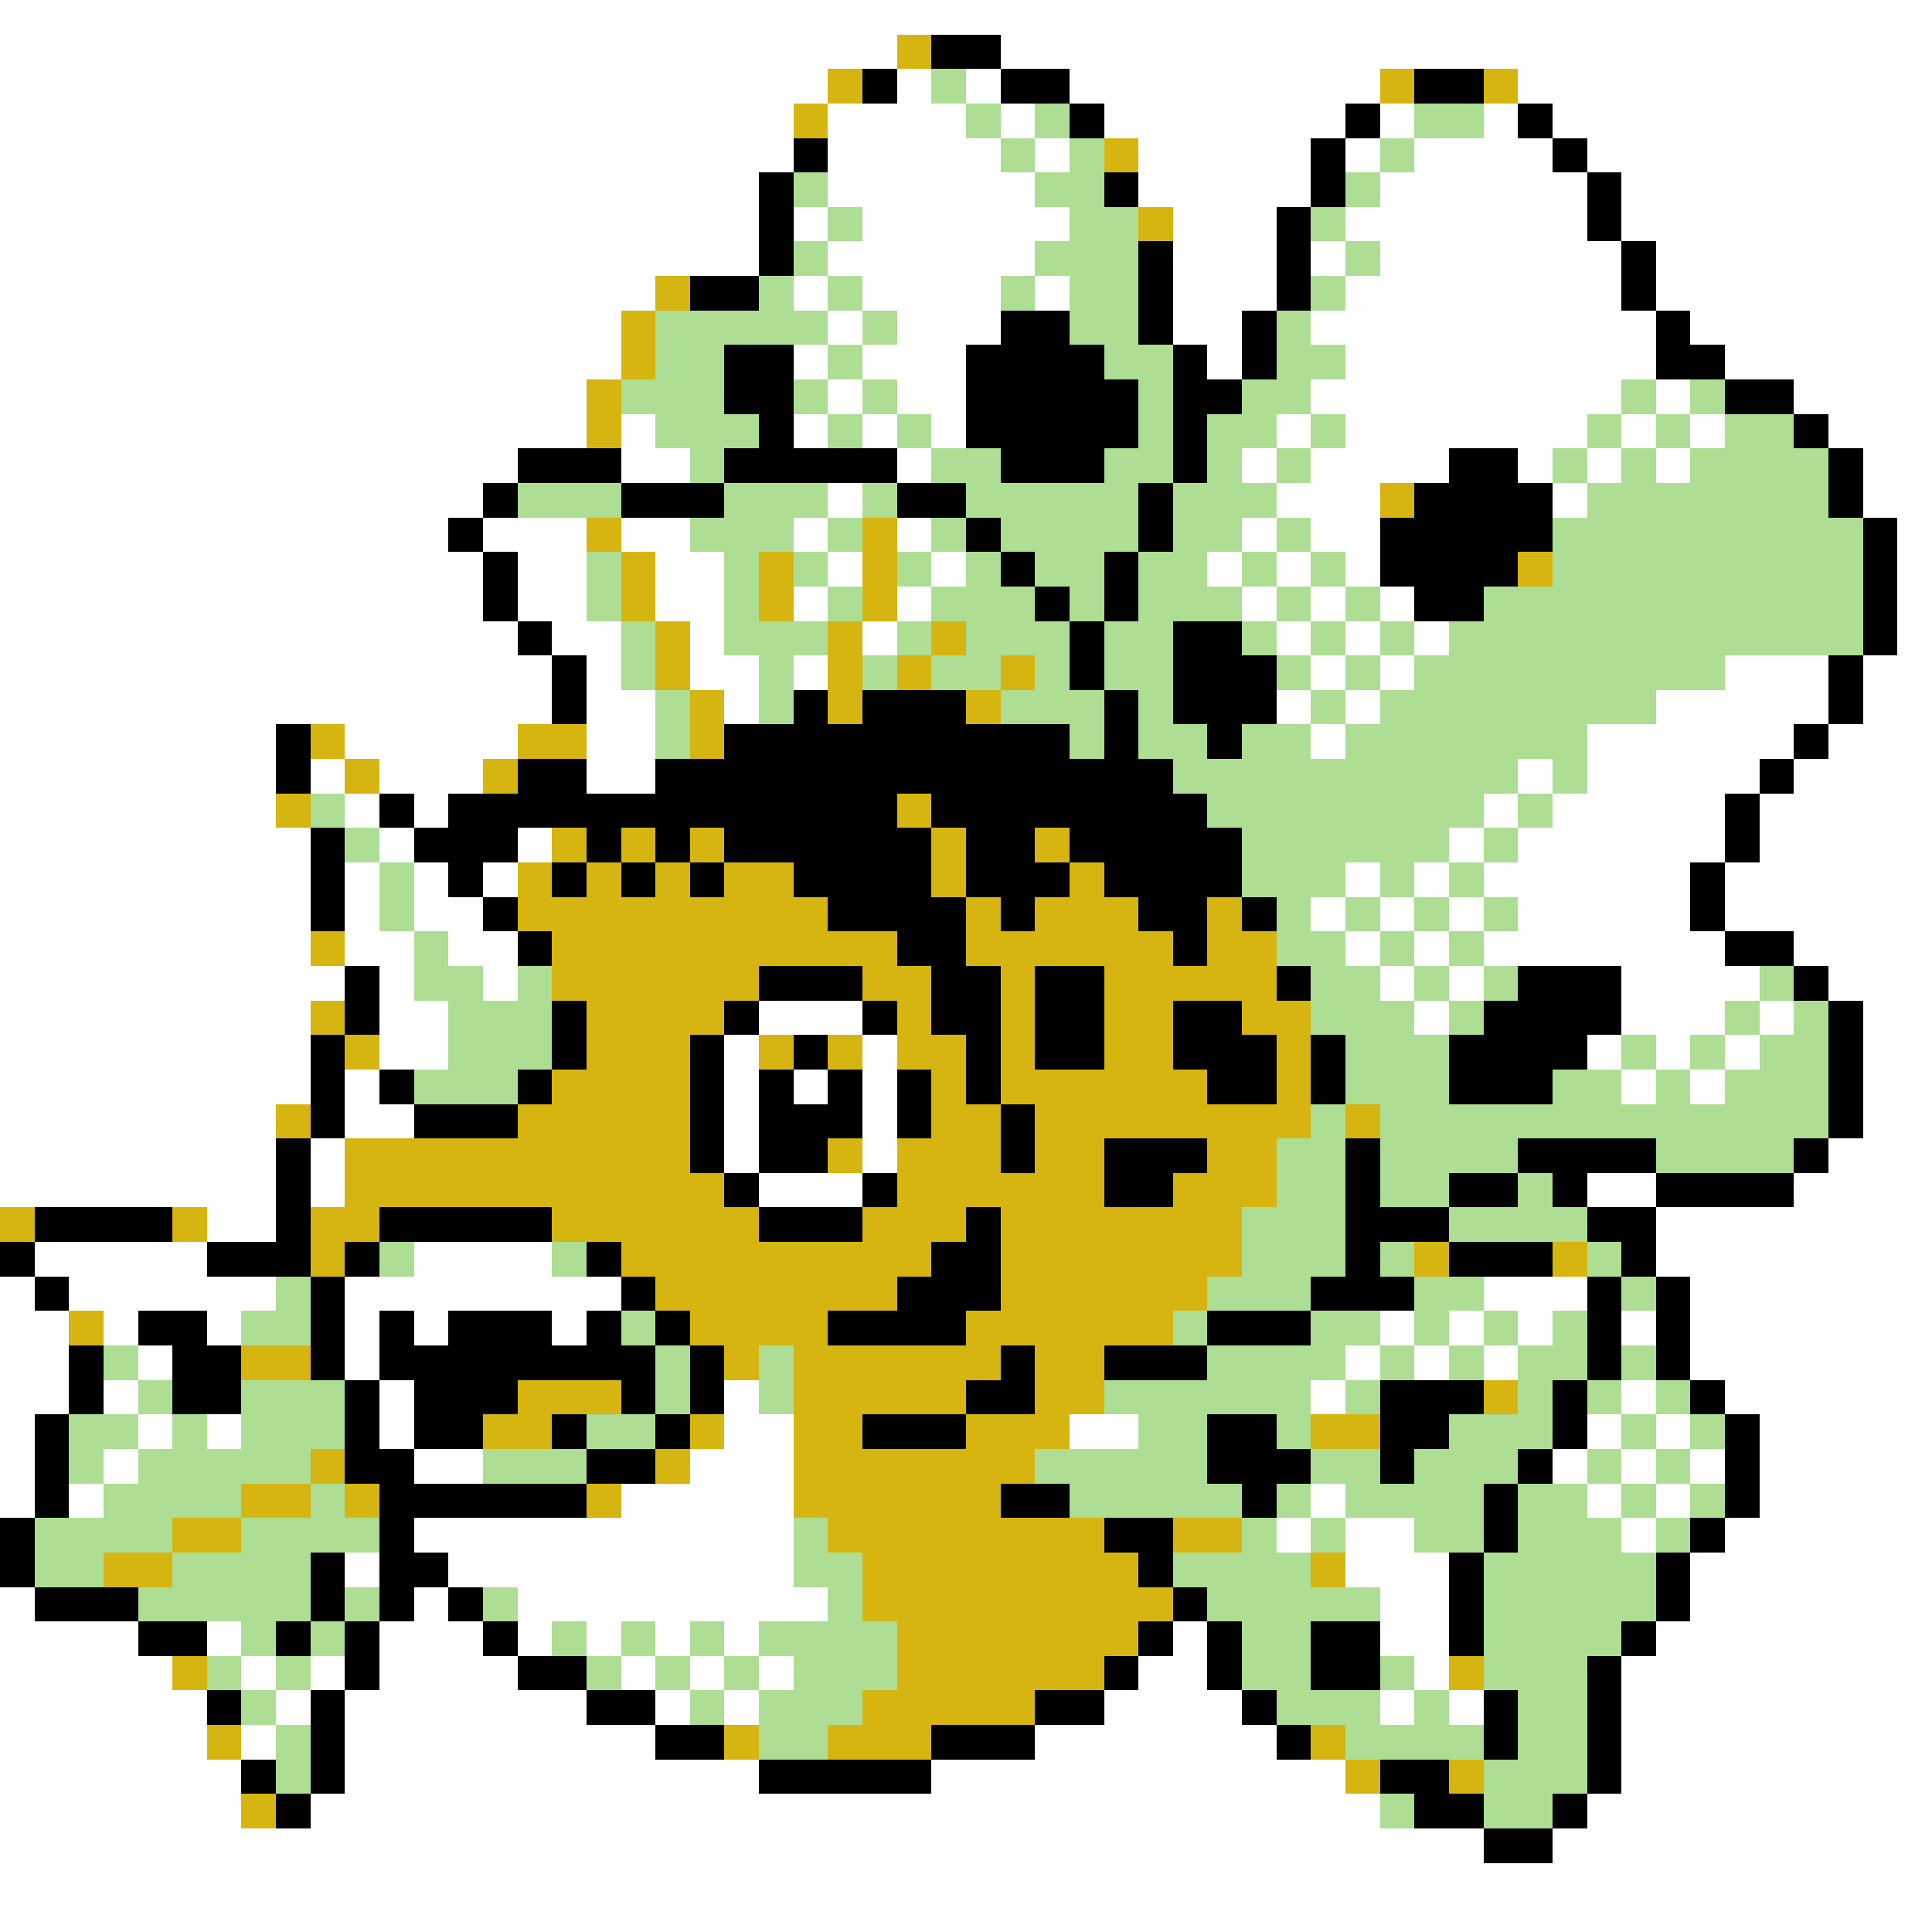 <svg xmlns="http://www.w3.org/2000/svg" viewBox="0 -0.5 56 56" shape-rendering="crispEdges">
<rect x="0" y="-0.5" width="56" height="56" fill="#808080" stroke="none"/>
<path stroke="#ffffff" d="M0 0h56M0 1h26M29 1h27M0 2h24M26 2h1M28 2h1M31 2h9M44 2h12M0 3h23M24 3h4M29 3h1M32 3h7M40 3h1M43 3h1M45 3h11M0 4h23M24 4h5M30 4h1M33 4h5M39 4h1M41 4h4M46 4h10M0 5h22M24 5h6M33 5h5M40 5h6M47 5h9M0 6h22M23 6h1M25 6h6M34 6h3M39 6h7M47 6h9M0 7h22M24 7h6M34 7h3M38 7h1M40 7h7M48 7h8M0 8h19M23 8h1M25 8h4M30 8h1M34 8h3M39 8h8M48 8h8M0 9h18M24 9h1M26 9h3M34 9h2M38 9h10M49 9h7M0 10h18M23 10h1M25 10h3M35 10h1M39 10h9M50 10h6M0 11h17M24 11h1M26 11h2M38 11h9M48 11h1M52 11h4M0 12h17M18 12h1M23 12h1M25 12h1M27 12h1M37 12h1M39 12h7M47 12h1M49 12h1M53 12h3M0 13h15M18 13h2M26 13h1M36 13h1M38 13h4M44 13h1M46 13h1M48 13h1M54 13h2M0 14h14M24 14h1M37 14h3M45 14h1M54 14h2M0 15h13M14 15h3M18 15h2M23 15h1M26 15h1M36 15h1M38 15h2M55 15h1M0 16h14M15 16h2M19 16h2M24 16h1M27 16h1M35 16h1M37 16h1M39 16h1M55 16h1M0 17h14M15 17h2M19 17h2M23 17h1M26 17h1M36 17h1M38 17h1M40 17h1M55 17h1M0 18h15M16 18h2M20 18h1M25 18h1M37 18h1M39 18h1M41 18h1M55 18h1M0 19h16M17 19h1M20 19h2M23 19h1M38 19h1M40 19h1M50 19h3M54 19h2M0 20h16M17 20h2M21 20h1M37 20h1M39 20h1M48 20h5M54 20h2M0 21h8M10 21h5M17 21h2M38 21h1M46 21h6M53 21h3M0 22h8M9 22h1M11 22h3M17 22h2M44 22h1M46 22h5M52 22h4M0 23h8M10 23h1M12 23h1M43 23h1M45 23h5M51 23h5M0 24h9M11 24h1M15 24h1M42 24h1M44 24h6M51 24h5M0 25h9M10 25h1M12 25h1M14 25h1M39 25h1M41 25h1M43 25h6M50 25h6M0 26h9M10 26h1M12 26h2M38 26h1M40 26h1M42 26h1M44 26h5M50 26h6M0 27h9M10 27h2M13 27h2M39 27h1M41 27h1M43 27h7M52 27h4M0 28h10M11 28h1M14 28h1M40 28h1M42 28h1M47 28h4M53 28h3M0 29h9M11 29h2M22 29h3M41 29h1M47 29h3M51 29h1M54 29h2M0 30h9M11 30h2M21 30h1M25 30h1M46 30h1M48 30h1M50 30h1M54 30h2M0 31h9M10 31h1M21 31h1M23 31h1M25 31h1M47 31h1M49 31h1M54 31h2M0 32h8M10 32h2M21 32h1M25 32h1M54 32h2M0 33h8M9 33h1M21 33h1M25 33h1M53 33h3M0 34h8M9 34h1M22 34h3M46 34h2M52 34h4M6 35h2M48 35h8M1 36h5M12 36h4M48 36h8M0 37h1M2 37h6M10 37h8M43 37h3M49 37h7M0 38h2M3 38h1M6 38h1M10 38h1M12 38h1M16 38h1M40 38h1M42 38h1M44 38h1M47 38h1M49 38h7M0 39h2M4 39h1M10 39h1M39 39h1M41 39h1M43 39h1M49 39h7M0 40h2M3 40h1M11 40h1M21 40h1M38 40h1M47 40h1M50 40h6M0 41h1M4 41h1M6 41h1M11 41h1M21 41h2M31 41h2M46 41h1M48 41h1M51 41h5M0 42h1M3 42h1M12 42h2M20 42h3M45 42h1M47 42h1M49 42h1M51 42h5M0 43h1M2 43h1M18 43h5M38 43h1M46 43h1M48 43h1M51 43h5M12 44h11M37 44h1M39 44h2M47 44h1M50 44h6M10 45h1M13 45h10M39 45h3M49 45h7M0 46h1M12 46h1M15 46h9M40 46h2M49 46h7M0 47h4M6 47h1M11 47h3M15 47h1M17 47h1M19 47h1M21 47h1M34 47h1M40 47h2M48 47h8M0 48h5M7 48h1M9 48h1M11 48h4M18 48h1M20 48h1M22 48h1M33 48h2M41 48h1M47 48h9M0 49h6M8 49h1M10 49h7M19 49h1M21 49h1M32 49h4M40 49h1M42 49h1M47 49h9M0 50h6M7 50h1M10 50h9M30 50h7M47 50h9M0 51h7M10 51h12M27 51h12M47 51h9M0 52h7M9 52h31M46 52h10M0 53h43M45 53h11M0 54h56M0 55h56" />
<path stroke="#d6b510" d="M26 1h1M24 2h1M40 2h1M43 2h1M23 3h1M32 4h1M33 6h1M19 8h1M18 9h1M18 10h1M17 11h1M17 12h1M40 14h1M17 15h1M25 15h1M18 16h1M22 16h1M25 16h1M44 16h1M18 17h1M22 17h1M25 17h1M19 18h1M24 18h1M27 18h1M19 19h1M24 19h1M26 19h1M29 19h1M20 20h1M24 20h1M28 20h1M9 21h1M15 21h2M20 21h1M10 22h1M14 22h1M8 23h1M26 23h1M16 24h1M18 24h1M20 24h1M27 24h1M30 24h1M15 25h1M17 25h1M19 25h1M21 25h2M27 25h1M31 25h1M15 26h9M28 26h1M30 26h3M35 26h1M9 27h1M16 27h10M28 27h6M35 27h2M16 28h6M25 28h2M29 28h1M32 28h5M9 29h1M17 29h4M26 29h1M29 29h1M32 29h2M36 29h2M10 30h1M17 30h3M22 30h1M24 30h1M26 30h2M29 30h1M32 30h2M37 30h1M16 31h4M27 31h1M29 31h6M37 31h1M8 32h1M15 32h5M27 32h2M30 32h8M39 32h1M10 33h10M24 33h1M26 33h3M30 33h2M35 33h2M10 34h11M26 34h6M34 34h3M0 35h1M5 35h1M9 35h2M16 35h6M25 35h3M29 35h7M9 36h1M18 36h9M29 36h7M41 36h1M45 36h1M19 37h7M29 37h6M2 38h1M20 38h4M28 38h6M7 39h2M21 39h1M23 39h6M30 39h2M15 40h3M23 40h5M30 40h2M43 40h1M14 41h2M20 41h1M23 41h2M28 41h3M38 41h2M9 42h1M19 42h1M23 42h7M7 43h2M10 43h1M17 43h1M23 43h6M5 44h2M24 44h8M34 44h2M3 45h2M25 45h8M38 45h1M25 46h9M26 47h7M5 48h1M26 48h6M42 48h1M25 49h5M6 50h1M21 50h1M24 50h3M38 50h1M39 51h1M42 51h1M7 52h1" />
<path stroke="#000000" d="M27 1h2M25 2h1M29 2h2M41 2h2M31 3h1M39 3h1M44 3h1M23 4h1M38 4h1M45 4h1M22 5h1M32 5h1M38 5h1M46 5h1M22 6h1M37 6h1M46 6h1M22 7h1M33 7h1M37 7h1M47 7h1M20 8h2M33 8h1M37 8h1M47 8h1M29 9h2M33 9h1M36 9h1M48 9h1M21 10h2M28 10h4M34 10h1M36 10h1M48 10h2M21 11h2M28 11h5M34 11h2M50 11h2M22 12h1M28 12h5M34 12h1M52 12h1M15 13h3M21 13h5M29 13h3M34 13h1M42 13h2M53 13h1M14 14h1M18 14h3M26 14h2M33 14h1M41 14h4M53 14h1M13 15h1M28 15h1M33 15h1M40 15h5M54 15h1M14 16h1M29 16h1M32 16h1M40 16h4M54 16h1M14 17h1M30 17h1M32 17h1M41 17h2M54 17h1M15 18h1M31 18h1M34 18h2M54 18h1M16 19h1M31 19h1M34 19h3M53 19h1M16 20h1M23 20h1M25 20h3M32 20h1M34 20h3M53 20h1M8 21h1M21 21h10M32 21h1M35 21h1M52 21h1M8 22h1M15 22h2M19 22h15M51 22h1M11 23h1M13 23h13M27 23h8M50 23h1M9 24h1M12 24h3M17 24h1M19 24h1M21 24h6M28 24h2M31 24h5M50 24h1M9 25h1M13 25h1M16 25h1M18 25h1M20 25h1M23 25h4M28 25h3M32 25h4M49 25h1M9 26h1M14 26h1M24 26h4M29 26h1M33 26h2M36 26h1M49 26h1M15 27h1M26 27h2M34 27h1M50 27h2M10 28h1M22 28h3M27 28h2M30 28h2M37 28h1M44 28h3M52 28h1M10 29h1M16 29h1M21 29h1M25 29h1M27 29h2M30 29h2M34 29h2M43 29h4M53 29h1M9 30h1M16 30h1M20 30h1M23 30h1M28 30h1M30 30h2M34 30h3M38 30h1M42 30h4M53 30h1M9 31h1M11 31h1M15 31h1M20 31h1M22 31h1M24 31h1M26 31h1M28 31h1M35 31h2M38 31h1M42 31h3M53 31h1M9 32h1M12 32h3M20 32h1M22 32h3M26 32h1M29 32h1M53 32h1M8 33h1M20 33h1M22 33h2M29 33h1M32 33h3M39 33h1M44 33h4M52 33h1M8 34h1M21 34h1M25 34h1M32 34h2M39 34h1M42 34h2M45 34h1M48 34h4M1 35h4M8 35h1M11 35h5M22 35h3M28 35h1M39 35h3M46 35h2M0 36h1M6 36h3M10 36h1M17 36h1M27 36h2M39 36h1M42 36h3M47 36h1M1 37h1M9 37h1M18 37h1M26 37h3M38 37h3M46 37h1M48 37h1M4 38h2M9 38h1M11 38h1M13 38h3M17 38h1M19 38h1M24 38h4M35 38h3M46 38h1M48 38h1M2 39h1M5 39h2M9 39h1M11 39h8M20 39h1M29 39h1M32 39h3M46 39h1M48 39h1M2 40h1M5 40h2M10 40h1M12 40h3M18 40h1M20 40h1M28 40h2M40 40h3M45 40h1M49 40h1M1 41h1M10 41h1M12 41h2M16 41h1M19 41h1M25 41h3M35 41h2M40 41h2M45 41h1M50 41h1M1 42h1M10 42h2M17 42h2M35 42h3M40 42h1M44 42h1M50 42h1M1 43h1M11 43h6M29 43h2M36 43h1M43 43h1M50 43h1M0 44h1M11 44h1M32 44h2M43 44h1M49 44h1M0 45h1M9 45h1M11 45h2M33 45h1M42 45h1M48 45h1M1 46h3M9 46h1M11 46h1M13 46h1M34 46h1M42 46h1M48 46h1M4 47h2M8 47h1M10 47h1M14 47h1M33 47h1M35 47h1M38 47h2M42 47h1M47 47h1M10 48h1M15 48h2M32 48h1M35 48h1M38 48h2M46 48h1M6 49h1M9 49h1M17 49h2M30 49h2M36 49h1M43 49h1M46 49h1M9 50h1M19 50h2M27 50h3M37 50h1M43 50h1M46 50h1M7 51h1M9 51h1M22 51h5M40 51h2M46 51h1M8 52h1M41 52h2M45 52h1M43 53h2" />
<path stroke="#adde94" d="M27 2h1M28 3h1M30 3h1M41 3h2M29 4h1M31 4h1M40 4h1M23 5h1M30 5h2M39 5h1M24 6h1M31 6h2M38 6h1M23 7h1M30 7h3M39 7h1M22 8h1M24 8h1M29 8h1M31 8h2M38 8h1M19 9h5M25 9h1M31 9h2M37 9h1M19 10h2M24 10h1M32 10h2M37 10h2M18 11h3M23 11h1M25 11h1M33 11h1M36 11h2M47 11h1M49 11h1M19 12h3M24 12h1M26 12h1M33 12h1M35 12h2M38 12h1M46 12h1M48 12h1M50 12h2M20 13h1M27 13h2M32 13h2M35 13h1M37 13h1M45 13h1M47 13h1M49 13h4M15 14h3M21 14h3M25 14h1M28 14h5M34 14h3M46 14h7M20 15h3M24 15h1M27 15h1M29 15h4M34 15h2M37 15h1M45 15h9M17 16h1M21 16h1M23 16h1M26 16h1M28 16h1M30 16h2M33 16h2M36 16h1M38 16h1M45 16h9M17 17h1M21 17h1M24 17h1M27 17h3M31 17h1M33 17h3M37 17h1M39 17h1M43 17h11M18 18h1M21 18h3M26 18h1M28 18h3M32 18h2M36 18h1M38 18h1M40 18h1M42 18h12M18 19h1M22 19h1M25 19h1M27 19h2M30 19h1M32 19h2M37 19h1M39 19h1M41 19h9M19 20h1M22 20h1M29 20h3M33 20h1M38 20h1M40 20h8M19 21h1M31 21h1M33 21h2M36 21h2M39 21h7M34 22h10M45 22h1M9 23h1M35 23h8M44 23h1M10 24h1M36 24h6M43 24h1M11 25h1M36 25h3M40 25h1M42 25h1M11 26h1M37 26h1M39 26h1M41 26h1M43 26h1M12 27h1M37 27h2M40 27h1M42 27h1M12 28h2M15 28h1M38 28h2M41 28h1M43 28h1M51 28h1M13 29h3M38 29h3M42 29h1M50 29h1M52 29h1M13 30h3M39 30h3M47 30h1M49 30h1M51 30h2M12 31h3M39 31h3M45 31h2M48 31h1M50 31h3M38 32h1M40 32h13M37 33h2M40 33h4M48 33h4M37 34h2M40 34h2M44 34h1M36 35h3M42 35h4M11 36h1M16 36h1M36 36h3M40 36h1M46 36h1M8 37h1M35 37h3M41 37h2M47 37h1M7 38h2M18 38h1M34 38h1M38 38h2M41 38h1M43 38h1M45 38h1M3 39h1M19 39h1M22 39h1M35 39h4M40 39h1M42 39h1M44 39h2M47 39h1M4 40h1M7 40h3M19 40h1M22 40h1M32 40h6M39 40h1M44 40h1M46 40h1M48 40h1M2 41h2M5 41h1M7 41h3M17 41h2M33 41h2M37 41h1M42 41h3M47 41h1M49 41h1M2 42h1M4 42h5M14 42h3M30 42h5M38 42h2M41 42h3M46 42h1M48 42h1M3 43h4M9 43h1M31 43h5M37 43h1M39 43h4M44 43h2M47 43h1M49 43h1M1 44h4M7 44h4M23 44h1M36 44h1M38 44h1M41 44h2M44 44h3M48 44h1M1 45h2M5 45h4M23 45h2M34 45h4M43 45h5M4 46h5M10 46h1M14 46h1M24 46h1M35 46h5M43 46h5M7 47h1M9 47h1M16 47h1M18 47h1M20 47h1M22 47h4M36 47h2M43 47h4M6 48h1M8 48h1M17 48h1M19 48h1M21 48h1M23 48h3M36 48h2M40 48h1M43 48h3M7 49h1M20 49h1M22 49h3M37 49h3M41 49h1M44 49h2M8 50h1M22 50h2M39 50h4M44 50h2M8 51h1M43 51h3M40 52h1M43 52h2" />
</svg>